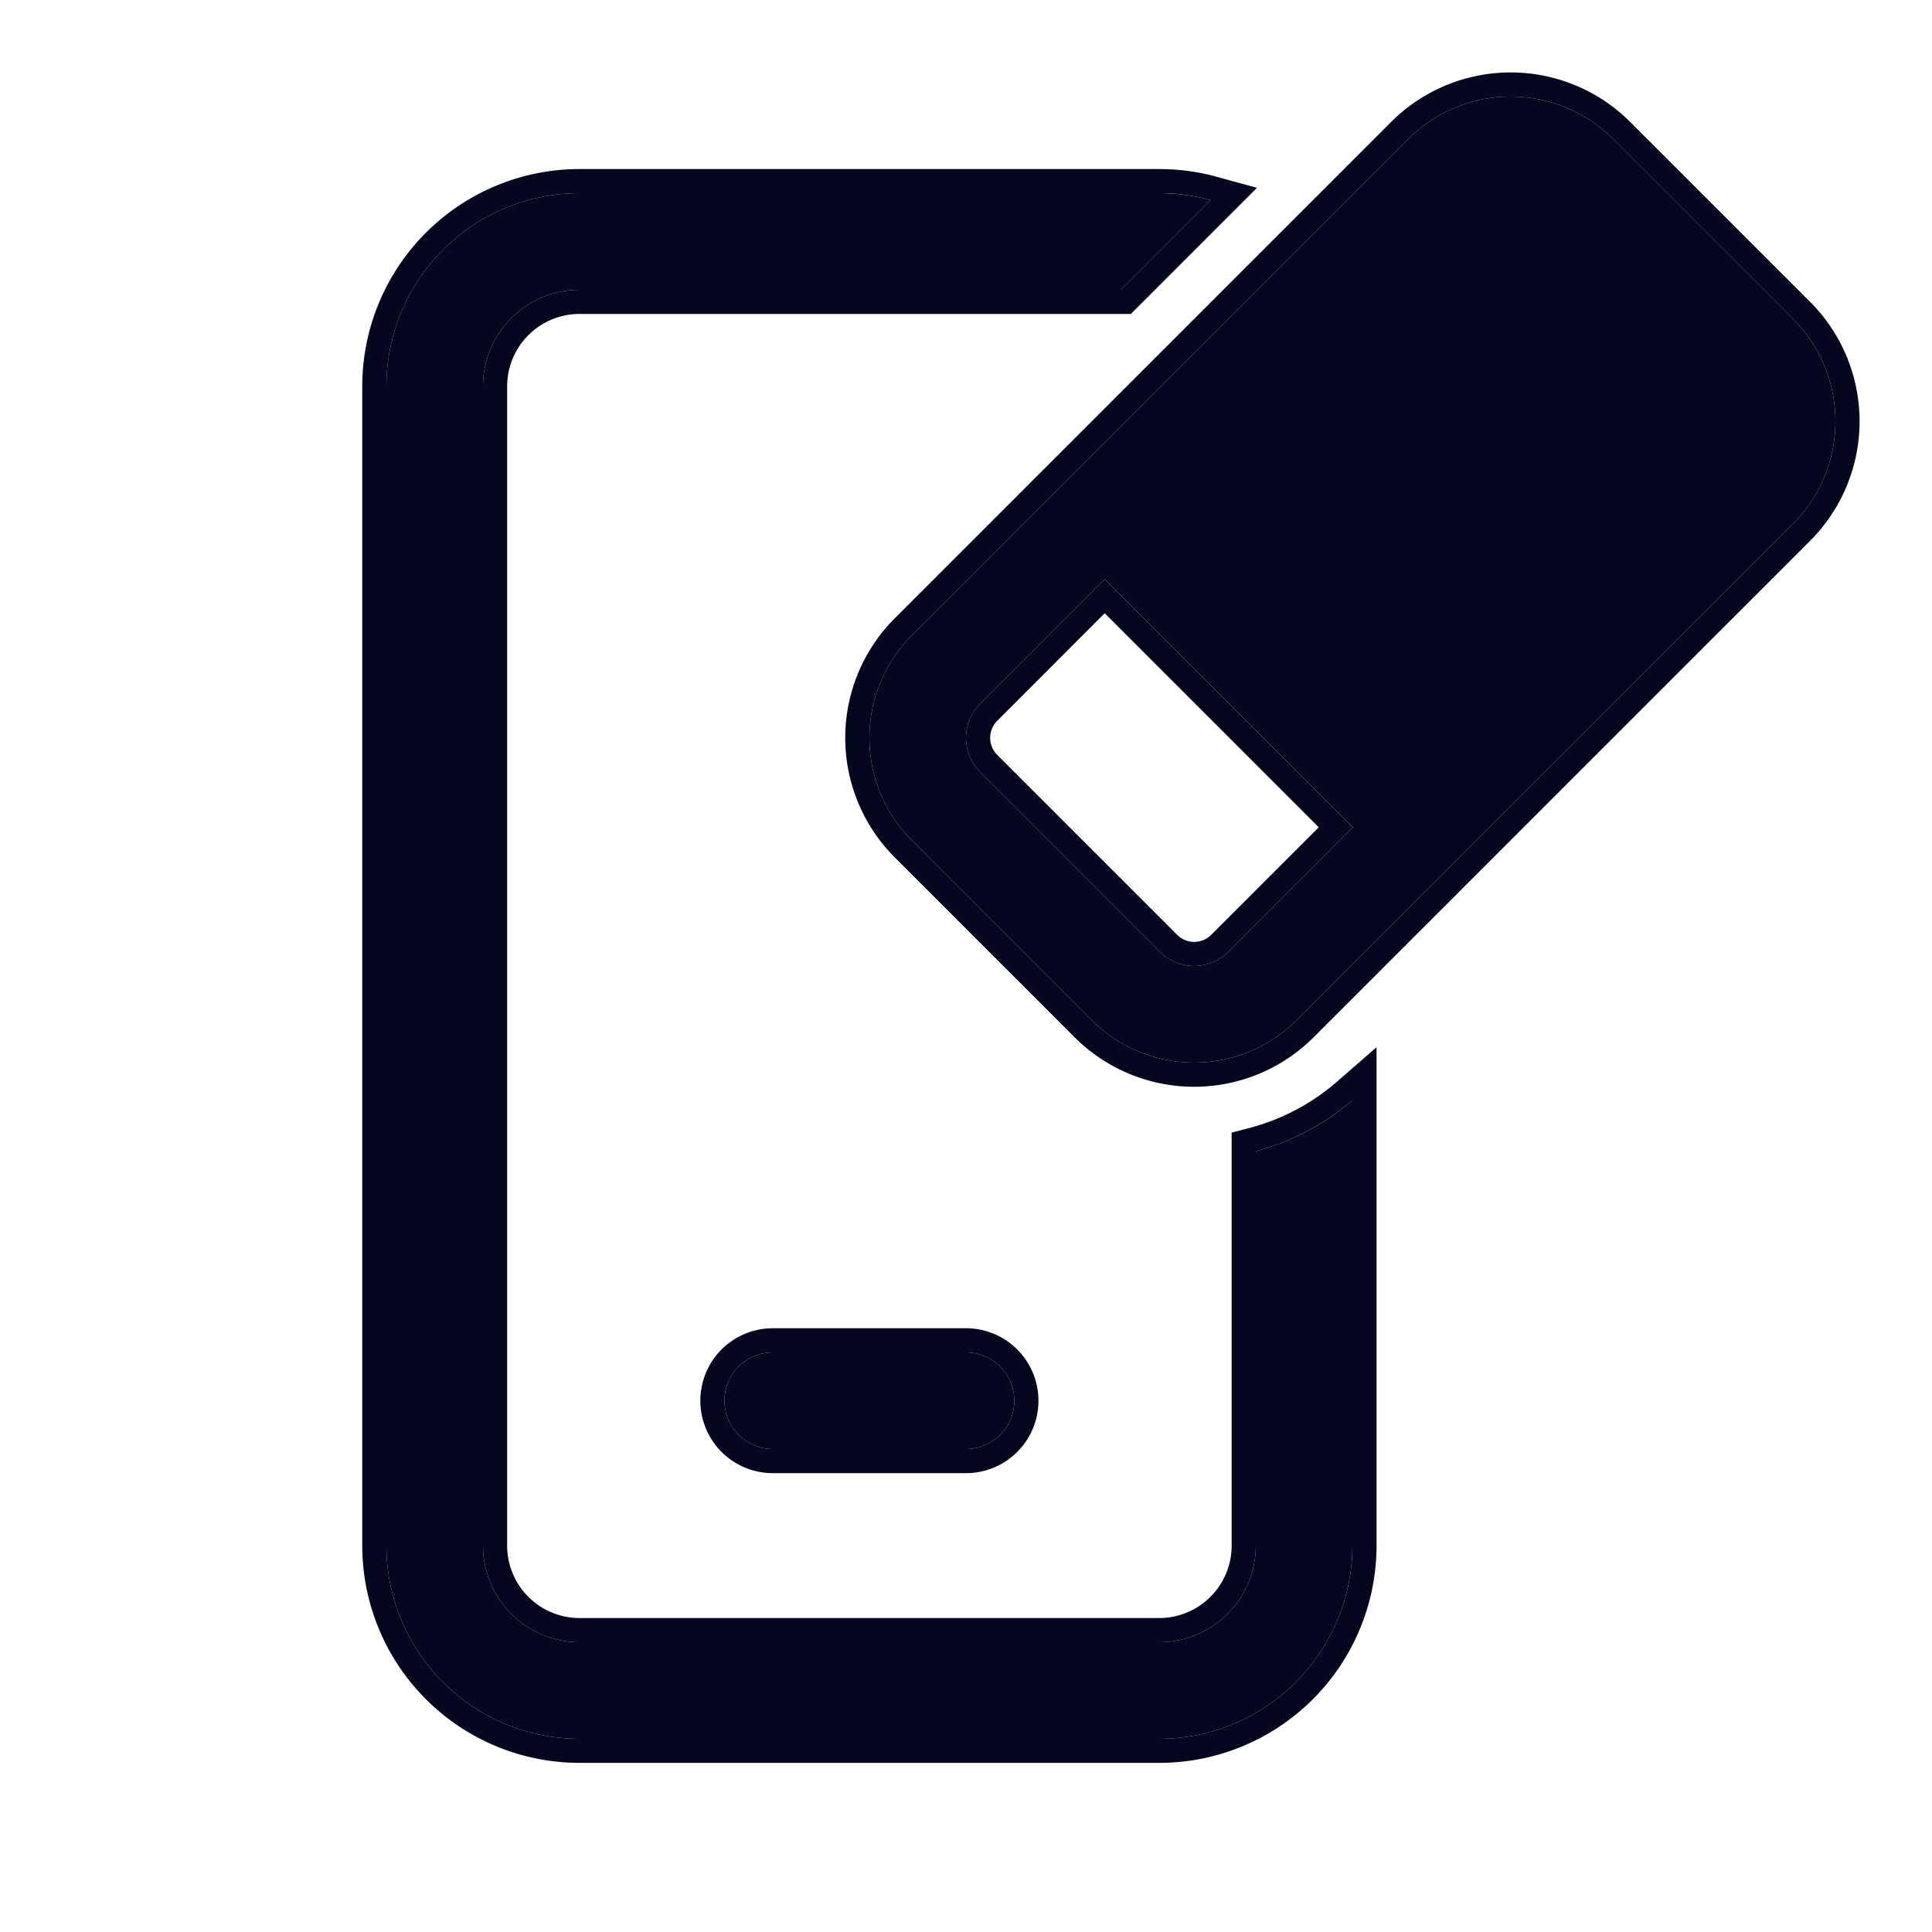 <svg xmlns="http://www.w3.org/2000/svg" width="24" height="24" fill="none"><path fill="#04071E" d="M17.493 1.727a1.8 1.8 0 0 1 2.546 0l2.234 2.234a1.8 1.8 0 0 1 0 2.546l-6.166 6.166a1.8 1.8 0 0 1-2.545 0l-2.235-2.235a1.8 1.8 0 0 1 0-2.545zm-5.317 7.014a.6.6 0 0 0 0 .849l2.234 2.234a.6.6 0 0 0 .849 0l1.547-1.547-3.083-3.083zm2.862-6.255A2.4 2.4 0 0 0 14.4 2.4H7.2a2.4 2.4 0 0 0-2.4 2.4v14.4a2.4 2.4 0 0 0 2.4 2.4h7.2a2.4 2.4 0 0 0 2.4-2.4v-5.533c-.356.31-.768.52-1.2.634V19.2a1.2 1.2 0 0 1-1.2 1.2H7.2A1.2 1.2 0 0 1 6 19.2V4.8a1.2 1.2 0 0 1 1.2-1.2h6.724zM9 17.4a.6.6 0 0 1 .6-.6H12a.6.6 0 1 1 0 1.2H9.6a.6.6 0 0 1-.6-.6"/><path fill="#04071E" fill-rule="evenodd" d="M15.615 2.333 14.048 3.9H7.2a.9.9 0 0 0-.9.9v14.4a.9.9 0 0 0 .9.9h7.2a.9.9 0 0 0 .9-.9v-5.13l.224-.059a2.7 2.7 0 0 0 1.08-.57l.496-.432v6.19a2.7 2.7 0 0 1-2.7 2.7H7.2a2.7 2.7 0 0 1-2.7-2.7V4.8a2.7 2.7 0 0 1 2.7-2.7h7.2q.374.001.717.097zm1.666-.818a2.1 2.1 0 0 1 2.97 0l2.234 2.234a2.1 2.1 0 0 1 0 2.97l-6.166 6.166a2.1 2.1 0 0 1-2.97 0l-2.234-2.234a2.1 2.1 0 0 1 0-2.97zm-4.893 7.439a.3.3 0 0 0 0 .424l2.234 2.234a.3.3 0 0 0 .425 0l1.335-1.335-2.659-2.659zm-.212-.213a.6.6 0 0 0 0 .849l2.234 2.234a.6.6 0 0 0 .849 0l1.547-1.547-3.083-3.083zm2.507-6.325A2 2 0 0 0 14.4 2.4H7.2a2.4 2.4 0 0 0-2.4 2.4v14.4a2.4 2.4 0 0 0 2.4 2.4h7.2a2.4 2.4 0 0 0 2.4-2.4v-5.533a3 3 0 0 1-1.2.634V19.2a1.2 1.2 0 0 1-1.2 1.2H7.2A1.2 1.2 0 0 1 6 19.2V4.8a1.2 1.2 0 0 1 1.2-1.2h6.724l1.114-1.114a2.4 2.4 0 0 0-.355-.07M8.7 17.4a.9.9 0 0 1 .9-.9H12a.9.9 0 1 1 0 1.8H9.6a.9.9 0 0 1-.9-.9M20.039 1.727a1.8 1.8 0 0 0-2.546 0l-6.166 6.166a1.8 1.8 0 0 0 0 2.545l2.235 2.235a1.8 1.8 0 0 0 2.545 0l6.166-6.166a1.8 1.8 0 0 0 0-2.546zM9.6 16.8a.6.6 0 1 0 0 1.2H12a.6.6 0 1 0 0-1.2z" clip-rule="evenodd"/></svg>
